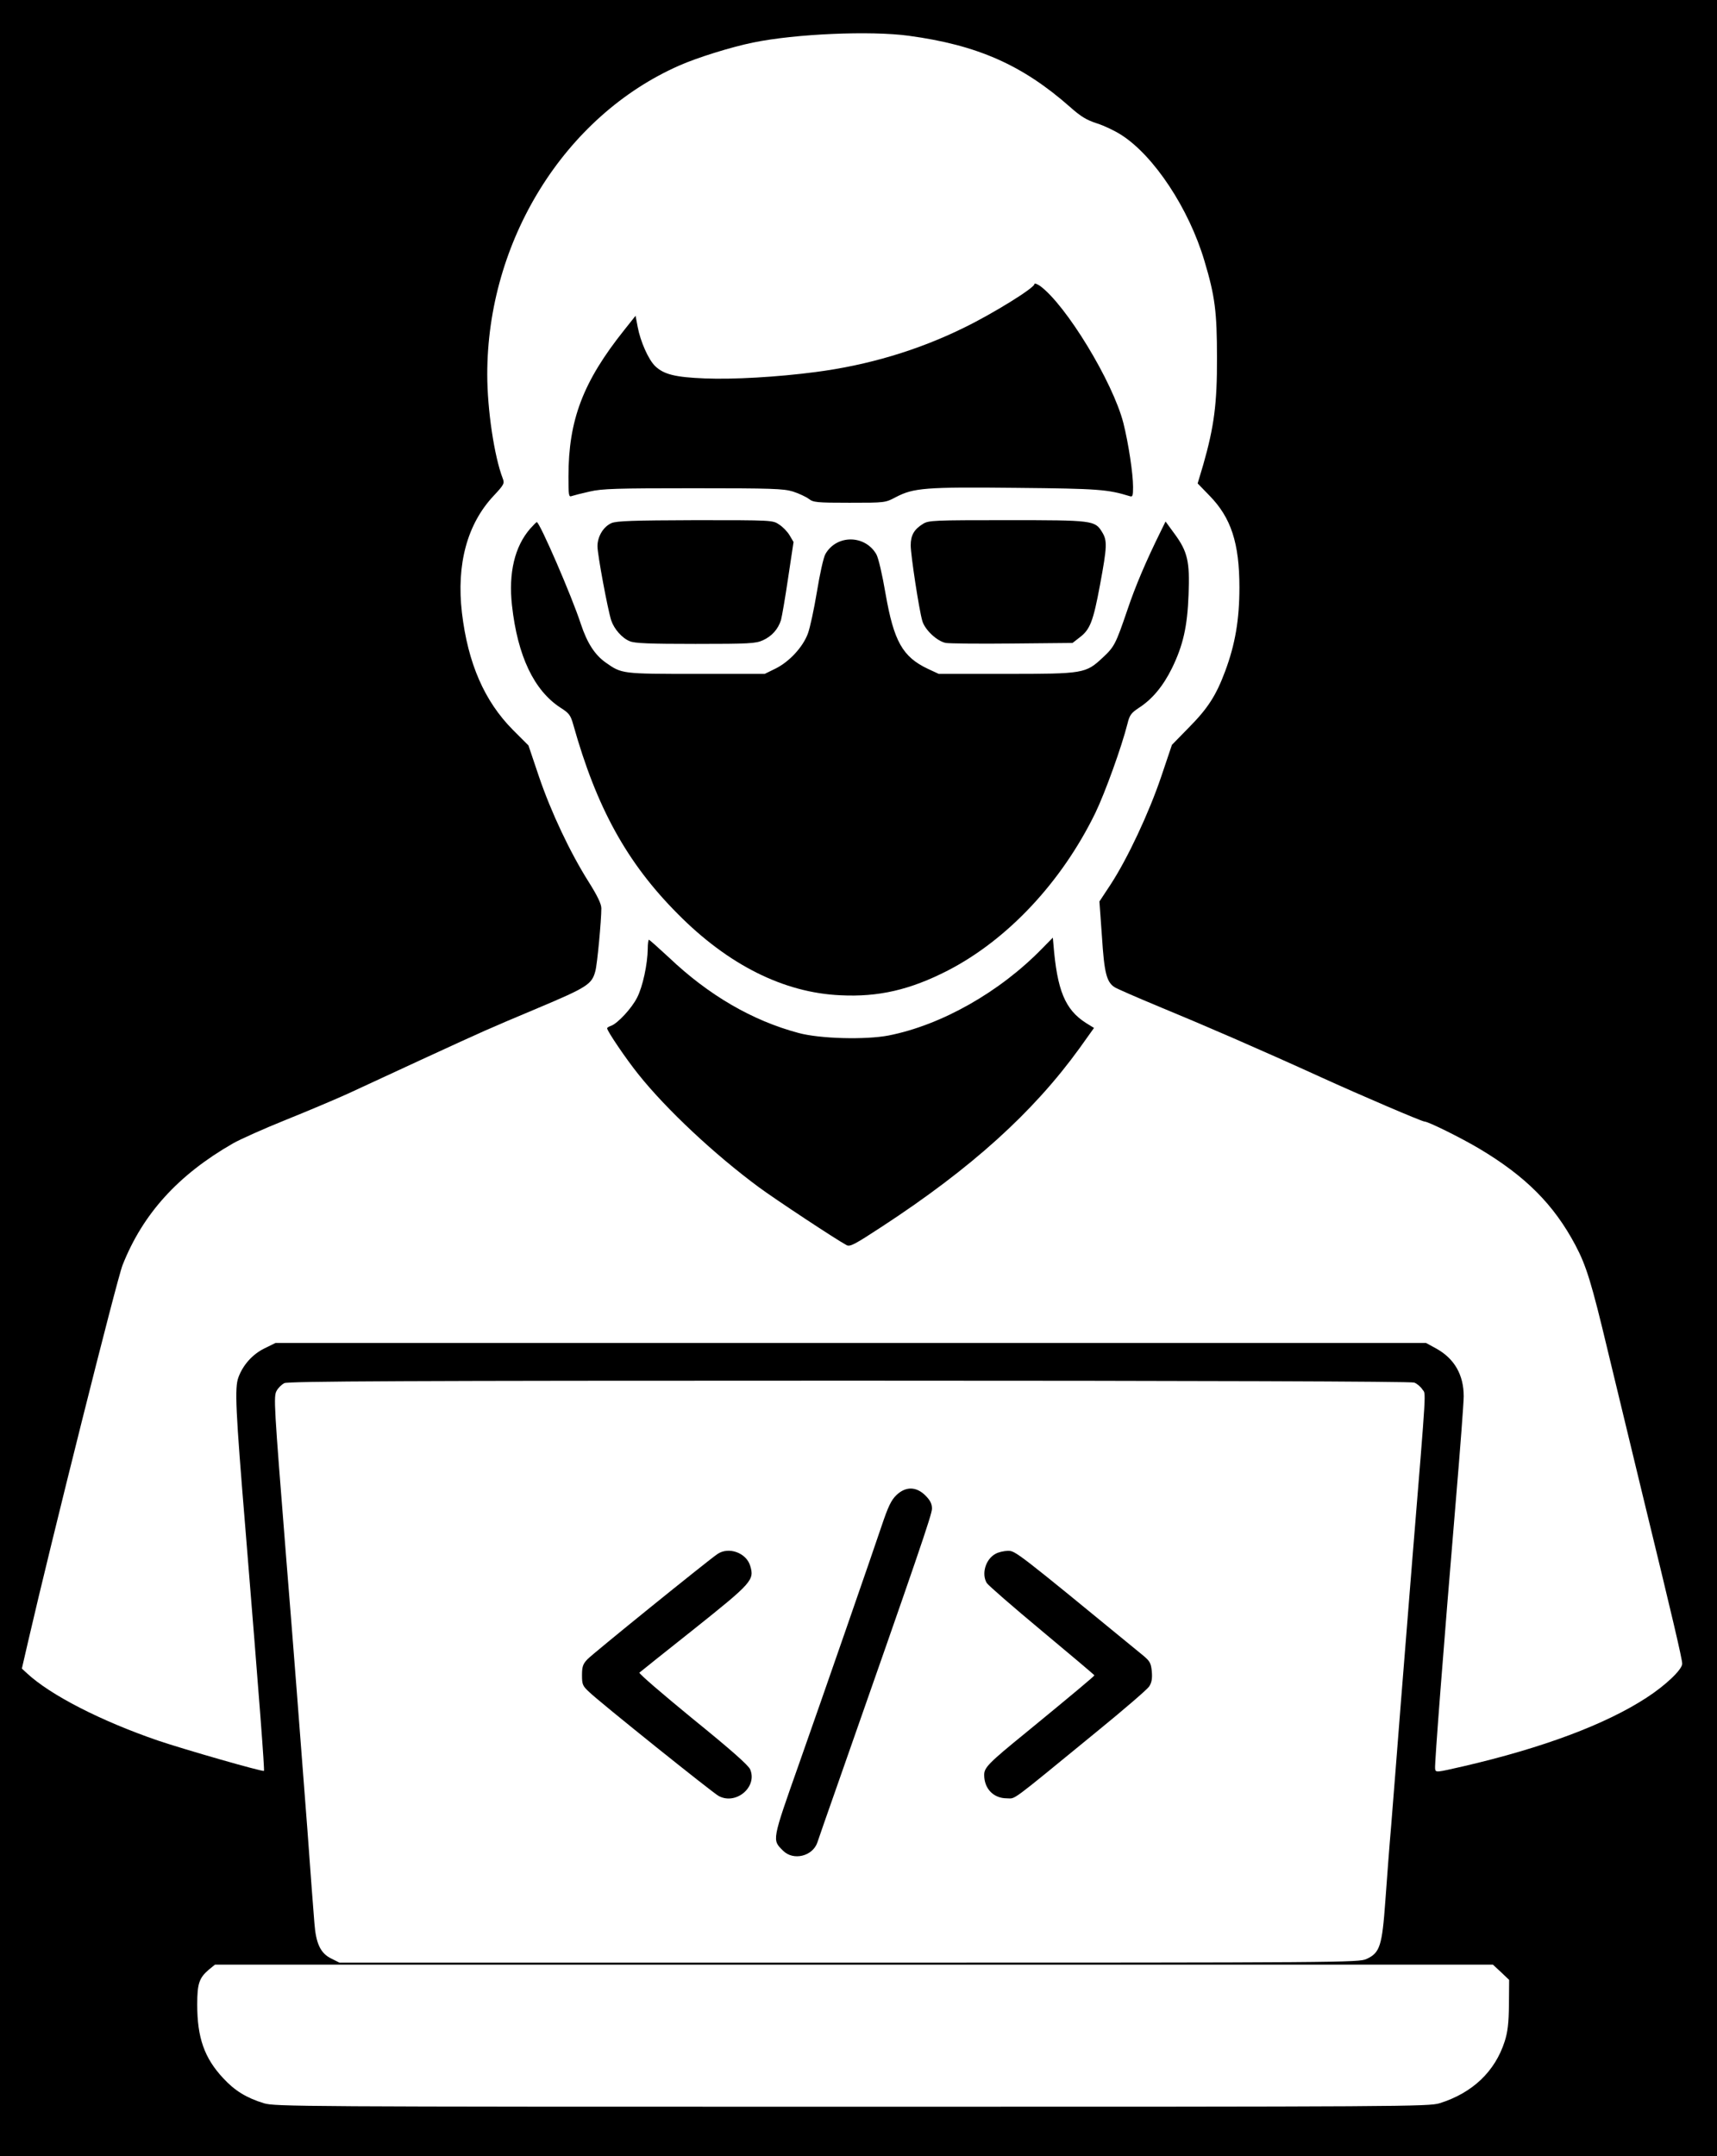 <?xml version="1.0" standalone="no"?>
<!DOCTYPE svg PUBLIC "-//W3C//DTD SVG 20010904//EN" "http://www.w3.org/TR/2001/REC-SVG-20010904/DTD/svg10.dtd">
<svg xmlns="http://www.w3.org/2000/svg" version="1.0" width="888pt" height="1115pt" viewBox="0 0 888 1115" preserveAspectRatio="xMidYMid meet">
<g transform="translate(0,1115) scale(0.1,-0.1)" fill="#000000" stroke="none">
<path d="M0 5575 l0 -5575 4440 0 4440 0 0 5575 0 5575 -4440 0 -4440 0 0 -5575z m4700 5390 c355 -48 588 -151 835 -369 55 -49 85 -67 138 -84 38 -12 94 -39 125 -59 170 -108 351 -382 431 -652 55 -183 65 -265 65 -501 1 -236 -15 -357 -71 -553 l-29 -97 61 -63 c112 -114 155 -246 155 -475 0 -167 -22 -295 -74 -434 -47 -126 -90 -192 -188 -291 l-87 -89 -56 -166 c-63 -186 -173 -421 -261 -556 l-58 -88 13 -181 c12 -189 24 -235 65 -262 12 -8 113 -52 226 -99 240 -99 526 -223 840 -366 206 -94 524 -230 537 -230 19 0 187 -83 283 -140 240 -143 386 -289 498 -500 56 -106 83 -193 167 -545 41 -170 122 -506 180 -745 153 -628 205 -849 205 -874 0 -30 -86 -112 -185 -176 -212 -138 -536 -259 -945 -354 -145 -33 -145 -34 -148 -12 -3 23 43 619 108 1394 22 260 40 499 40 531 0 111 -48 195 -142 247 l-53 29 -2975 0 -2975 0 -59 -29 c-60 -30 -109 -84 -133 -149 -20 -54 -15 -164 37 -793 72 -883 99 -1238 95 -1242 -6 -6 -413 111 -546 156 -295 101 -559 236 -680 349 l-26 24 34 147 c115 499 458 1868 487 1940 105 265 287 466 571 629 39 22 162 77 274 122 112 45 256 106 320 135 64 30 233 108 376 174 359 165 332 153 605 268 259 109 281 124 299 192 10 36 31 262 31 325 0 22 -20 64 -66 137 -96 152 -195 362 -257 545 l-54 160 -80 80 c-148 149 -233 345 -264 606 -29 251 27 459 164 605 54 58 57 64 47 90 -44 114 -80 357 -80 536 -1 692 400 1338 993 1599 92 41 269 96 382 119 218 45 607 62 805 35z m2614 -6965 c14 -5 33 -21 42 -35 19 -29 24 49 -51 -870 -13 -165 -40 -502 -60 -750 -19 -247 -42 -533 -50 -635 -9 -102 -22 -276 -30 -387 -17 -237 -28 -272 -98 -304 -41 -18 -108 -19 -2676 -19 l-2635 0 -42 21 c-56 27 -80 77 -88 184 -4 44 -20 260 -36 480 -39 510 -73 955 -110 1410 -63 793 -66 834 -49 863 8 15 26 32 39 39 20 10 625 13 2922 13 1817 0 2906 -4 2922 -10z m449 -3049 l42 -40 -1 -128 c-1 -98 -7 -143 -22 -190 -50 -156 -167 -267 -337 -320 -58 -17 -176 -18 -3040 -18 -2864 0 -2982 1 -3040 18 -91 28 -151 65 -211 130 -97 104 -134 209 -134 380 0 109 10 138 60 181 l32 26 3304 0 3305 0 42 -39z"/>
<path d="M5350 9681 c0 -20 -215 -153 -365 -226 -238 -117 -497 -194 -767 -229 -198 -26 -426 -39 -573 -33 -153 6 -212 21 -256 63 -35 33 -77 128 -91 203 l-11 58 -58 -73 c-214 -268 -289 -466 -289 -758 0 -99 1 -108 18 -101 9 3 51 14 92 23 64 15 141 17 535 17 408 0 466 -2 516 -17 31 -10 67 -27 82 -38 23 -18 40 -20 210 -20 185 0 185 0 240 29 92 48 152 53 624 48 425 -4 472 -8 586 -43 15 -5 17 2 17 48 0 69 -24 226 -50 330 -55 214 -297 612 -432 710 -16 10 -28 15 -28 9z"/>
<path d="M3163 8445 c-42 -18 -73 -69 -73 -120 0 -43 53 -327 71 -383 15 -45 56 -92 96 -108 25 -11 102 -14 340 -14 278 0 312 2 349 19 46 21 78 57 93 104 5 18 22 116 37 218 l28 186 -20 34 c-11 19 -35 44 -54 56 -33 23 -34 23 -434 23 -322 -1 -407 -4 -433 -15z"/>
<path d="M4774 8441 c-46 -28 -64 -59 -64 -111 0 -50 43 -333 60 -391 13 -46 77 -106 122 -114 18 -3 173 -5 344 -3 l311 3 36 28 c55 41 71 84 106 272 37 199 38 229 11 273 -37 61 -47 62 -492 62 -379 0 -405 -1 -434 -19z"/>
<path d="M2742 8416 c-80 -92 -113 -229 -94 -398 29 -261 114 -439 251 -528 44 -28 52 -38 66 -88 120 -428 277 -714 540 -978 261 -264 549 -408 841 -421 197 -10 361 28 556 128 310 160 589 458 763 815 51 106 136 342 166 461 11 45 19 56 60 83 68 44 124 111 170 204 58 119 80 216 86 381 7 171 -5 223 -73 315 l-46 63 -24 -49 c-78 -158 -132 -285 -174 -410 -60 -176 -67 -189 -127 -245 -88 -82 -98 -84 -498 -84 l-350 0 -56 26 c-131 62 -176 142 -219 388 -17 100 -37 186 -48 205 -59 101 -205 102 -263 1 -10 -17 -29 -103 -44 -195 -15 -91 -36 -188 -47 -217 -26 -70 -96 -145 -166 -180 l-57 -28 -355 0 c-386 0 -384 0 -468 59 -56 40 -95 100 -128 199 -46 142 -213 527 -228 527 -2 0 -17 -15 -34 -34z"/>
<path d="M5390 6245 c-220 -226 -521 -396 -794 -450 -120 -23 -356 -17 -466 13 -240 64 -466 196 -670 390 -54 50 -101 92 -104 92 -3 0 -6 -21 -6 -47 -1 -79 -26 -196 -55 -252 -28 -56 -102 -135 -135 -146 -11 -4 -20 -9 -20 -13 0 -14 99 -160 161 -237 144 -181 395 -416 624 -585 81 -60 400 -271 453 -299 18 -10 42 3 184 96 462 302 781 590 1021 922 l75 105 -42 26 c-108 69 -149 169 -168 408 l-3 33 -55 -56z"/>
<path d="M4636 3418 c-27 -26 -43 -60 -76 -158 -42 -126 -306 -887 -427 -1230 -143 -405 -140 -394 -83 -451 53 -53 152 -29 177 42 6 19 54 156 106 304 415 1183 487 1393 487 1423 0 25 -9 43 -34 68 -47 47 -102 48 -150 2z"/>
<path d="M3710 3113 c-55 -38 -647 -517 -672 -544 -23 -24 -28 -38 -28 -82 0 -48 3 -56 38 -88 50 -49 641 -523 669 -537 89 -48 201 46 163 137 -8 21 -102 104 -297 262 -156 128 -281 235 -276 239 4 4 131 105 282 225 301 240 313 254 291 327 -20 68 -112 101 -170 61z"/>
<path d="M5148 3114 c-50 -27 -73 -102 -45 -150 7 -12 135 -123 285 -248 149 -124 272 -228 272 -230 0 -4 -122 -106 -355 -297 -193 -157 -215 -180 -215 -218 0 -71 48 -121 117 -121 48 0 5 -32 463 343 140 114 263 220 273 235 13 20 17 40 14 77 -4 44 -10 54 -43 82 -662 543 -662 543 -702 543 -21 -1 -49 -7 -64 -16z"/>
</g>
</svg>
